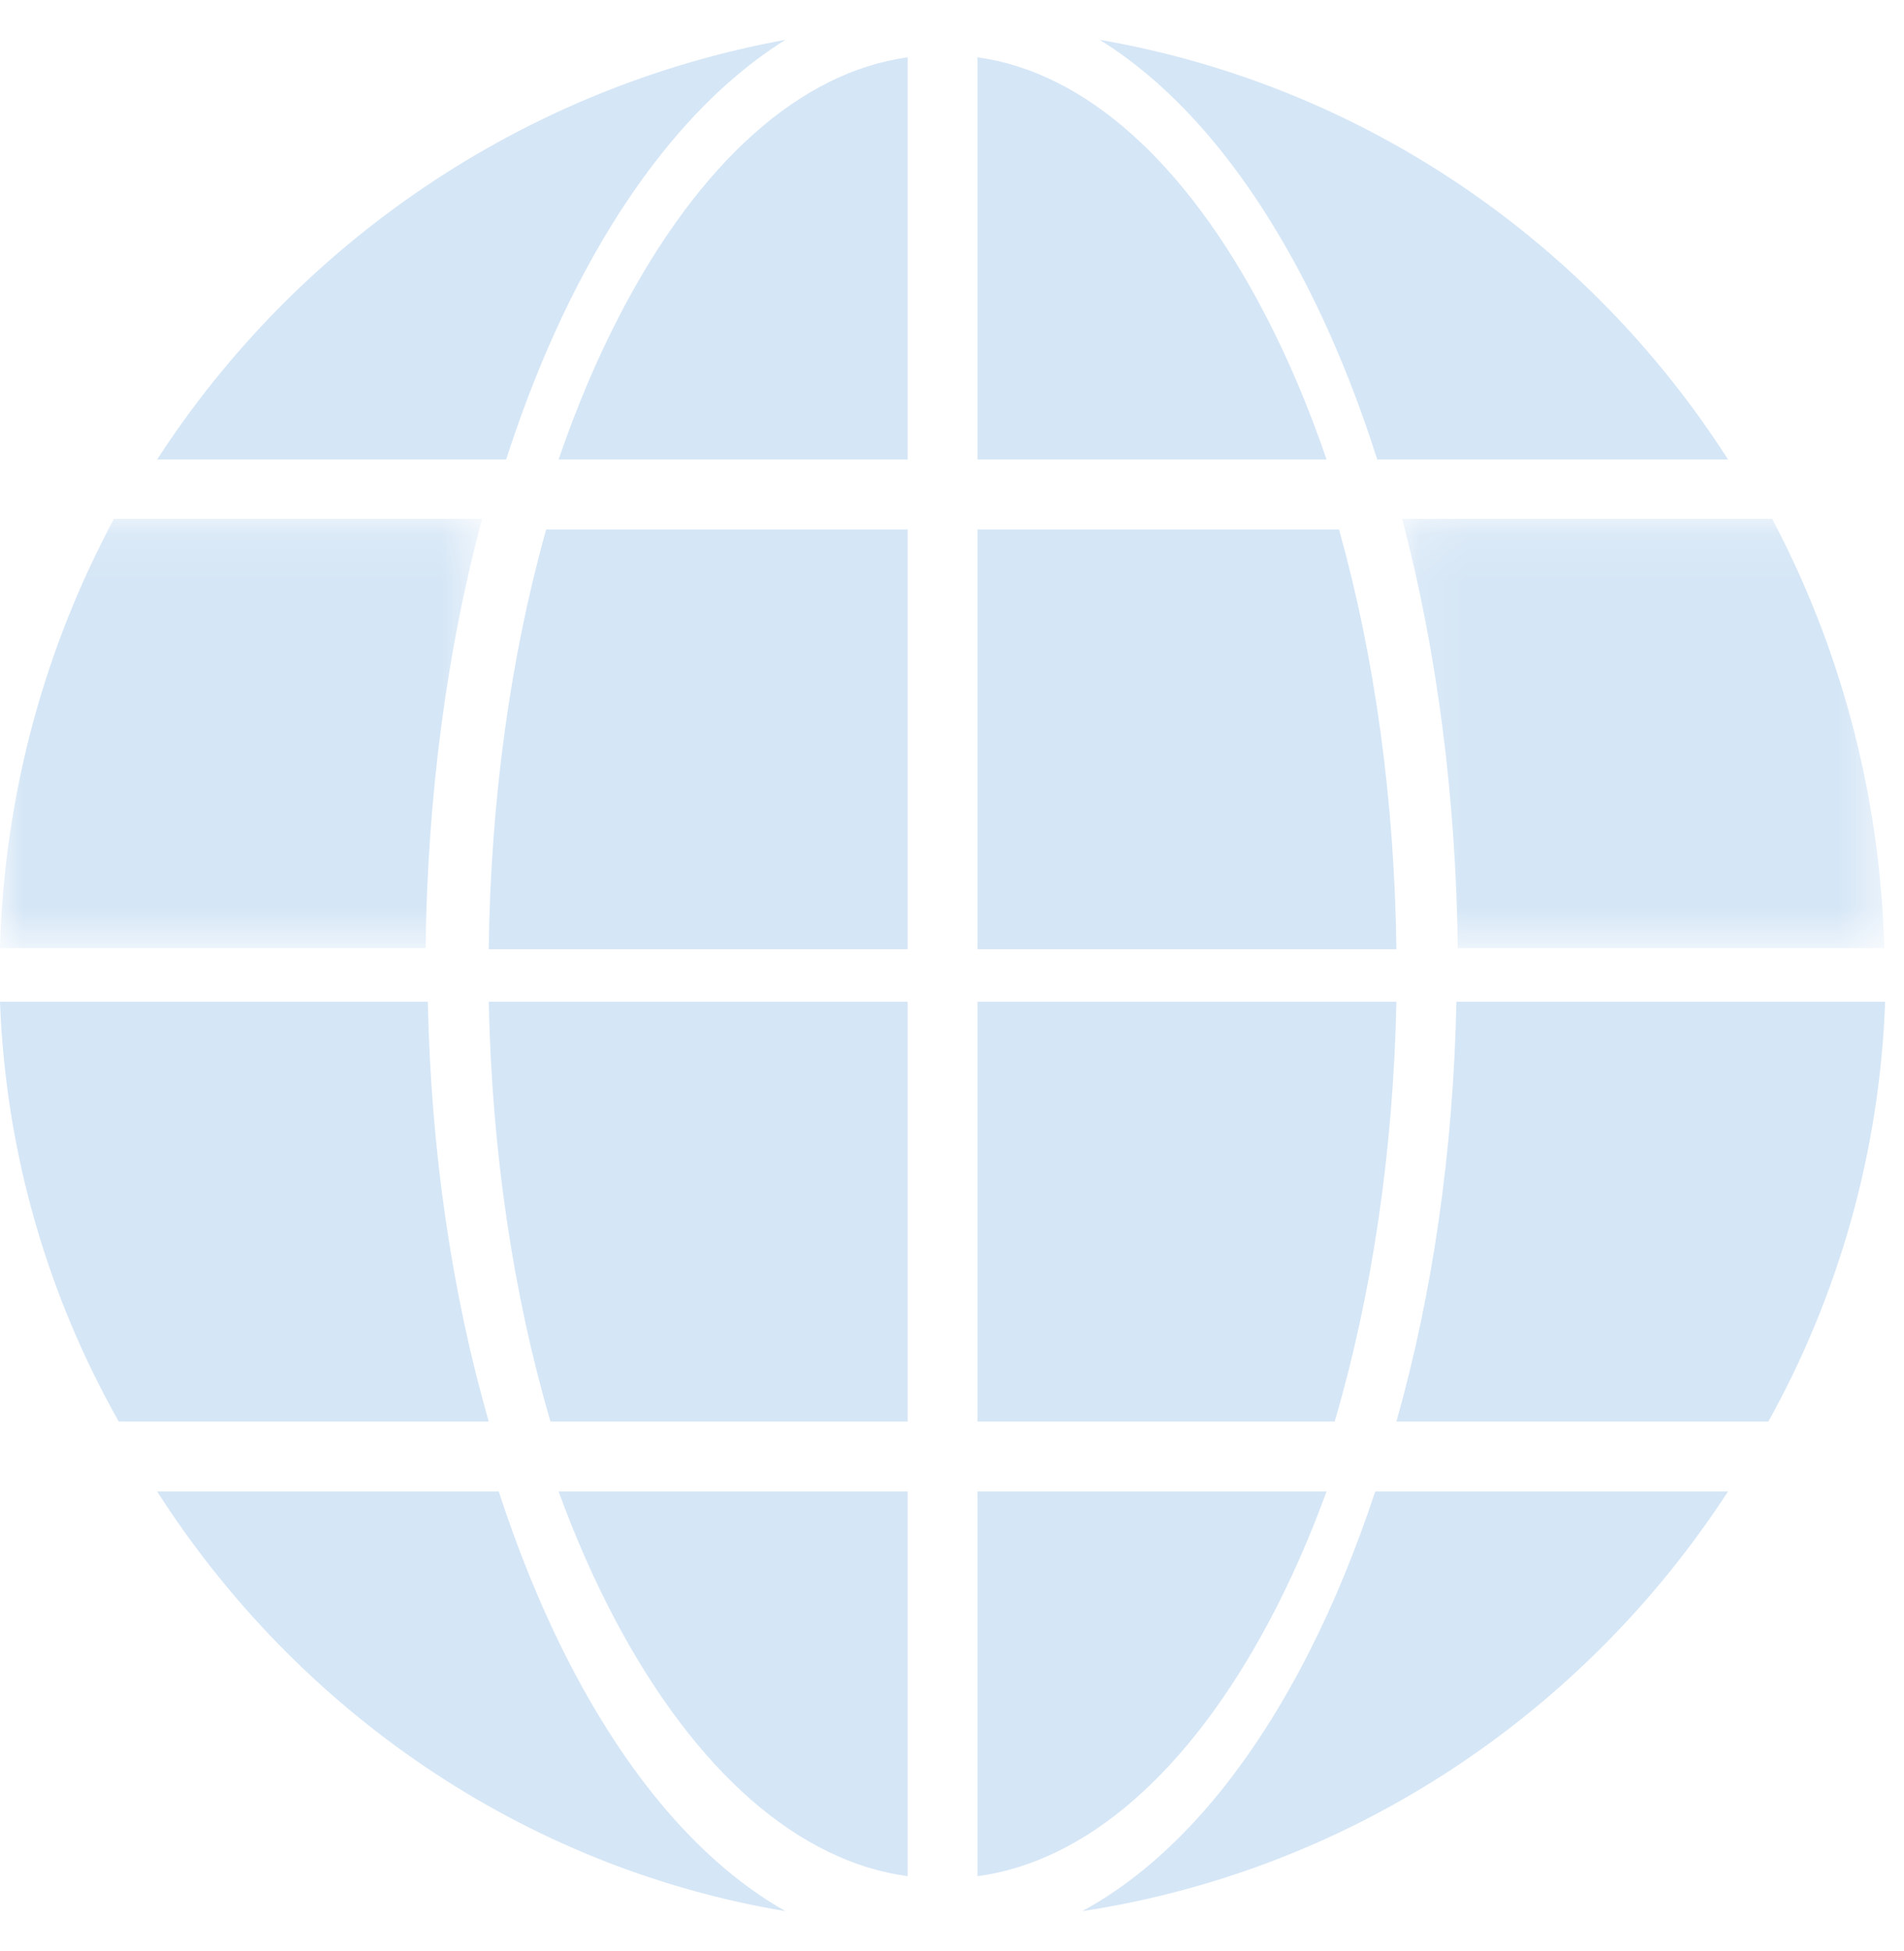 
<svg width="41px" height="42px" viewBox="0 0 41 42" version="1.1" xmlns="http://www.w3.org/2000/svg" xmlns:xlink="http://www.w3.org/1999/xlink">
    <!-- Generator: Sketch 48.2 (47327) - http://www.bohemiancoding.com/sketch -->
    <desc>Created with Sketch.</desc>
    <defs>
        <polygon id="path-1" points="0.123 0.146 10.506 0.146 10.506 9.387 0.123 9.387"></polygon>
        <polygon id="path-3" points="0 0.146 10.381 0.146 10.381 9.387 0 9.387"></polygon>
    </defs>
    <g id="Page-1" stroke="none" stroke-width="1" fill="none" fill-rule="evenodd">
        <g id="GRANTS-SITE-Copy-8" transform="translate(-139, -658)">
            <g id="Group-31" transform="translate(40, 591)">
                <g id="Group-22" transform="translate(99, 67)">
                    <g id="Page-1" transform="translate(0, 0.857)">
                        <path d="M19.545,29.744 L19.545,20.708 L10.524,20.708 C10.592,23.931 11.051,27.012 11.854,29.744 L19.545,29.744 Z" id="Fill-1" fill="#D5E6F6"></path>
                        <path d="M19.545,39.533 L19.545,31.25 L12.028,31.25 C12.389,32.237 12.799,33.171 13.259,34.036 C14.992,37.294 17.203,39.217 19.545,39.533" id="Fill-3" fill="#D5E6F6"></path>
                        <path d="M10.524,19.578 L19.545,19.578 L19.545,10.542 L11.761,10.542 C10.991,13.285 10.565,16.365 10.524,19.578" id="Fill-5" fill="#D5E6F6"></path>
                        <path d="M19.545,0.377 C17.24,0.693 15.064,2.626 13.358,5.901 C12.854,6.867 12.411,7.919 12.028,9.036 L19.545,9.036 L19.545,0.377 Z" id="Fill-7" fill="#D5E6F6"></path>
                        <g id="Group-11" transform="translate(30.07, 10.166)">
                            <mask id="mask-2" fill="white">
                                <use xlink:href="#path-1"></use>
                            </mask>
                            <g id="Clip-10"></g>
                            <path d="M0.123,0.146 C0.87,2.978 1.282,6.122 1.321,9.387 L10.506,9.387 C10.414,6.049 9.55,2.908 8.091,0.146 L0.123,0.146 Z" id="Fill-9" fill="#D5E6F6" mask="url(#mask-2)"></path>
                        </g>
                        <path d="M27.236,5.901 C25.53,2.626 23.355,0.693 21.049,0.377 L21.049,9.036 L28.566,9.036 C28.184,7.919 27.74,6.867 27.236,5.901" id="Fill-12" fill="#D5E6F6"></path>
                        <path d="M28.128,5.271 C28.718,6.423 29.228,7.688 29.658,9.036 L37.211,9.036 C34.211,4.344 29.35,0.979 23.68,0 C25.354,1.037 26.874,2.823 28.128,5.271" id="Fill-14" fill="#D5E6F6"></path>
                        <path d="M30.07,29.744 L38.08,29.744 C39.577,27.048 40.474,23.977 40.594,20.708 L31.362,20.708 C31.296,23.909 30.852,26.984 30.07,29.744" id="Fill-16" fill="#D5E6F6"></path>
                        <path d="M27.335,34.036 C27.795,33.171 28.205,32.237 28.566,31.25 L21.049,31.25 L21.049,39.533 C23.392,39.218 25.602,37.294 27.335,34.036" id="Fill-18" fill="#D5E6F6"></path>
                        <path d="M12.153,34.732 C11.615,33.66 11.144,32.491 10.739,31.25 L3.383,31.25 C6.408,35.972 11.265,39.341 16.914,40.286 C15.117,39.27 13.484,37.383 12.153,34.732" id="Fill-20" fill="#D5E6F6"></path>
                        <g id="Group-24" transform="translate(0, 10.166)">
                            <mask id="mask-4" fill="white">
                                <use xlink:href="#path-3"></use>
                            </mask>
                            <g id="Clip-23"></g>
                            <path d="M2.454,0.146 C0.972,2.908 0.094,6.049 -0,9.387 L9.164,9.387 C9.204,6.122 9.622,2.978 10.381,0.146 L2.454,0.146 Z" id="Fill-22" fill="#D5E6F6" mask="url(#mask-4)"></path>
                        </g>
                        <path d="M29.614,31.25 C29.205,32.486 28.729,33.649 28.186,34.717 C26.824,37.392 25.149,39.285 23.304,40.286 C29.112,39.401 34.113,36.018 37.211,31.25 L29.614,31.25 Z" id="Fill-25" fill="#D5E6F6"></path>
                        <path d="M10.524,29.744 C9.73,26.984 9.279,23.909 9.212,20.708 L0,20.708 C0.122,23.977 1.034,27.048 2.556,29.744 L10.524,29.744 Z" id="Fill-27" fill="#D5E6F6"></path>
                        <path d="M30.07,20.708 L21.049,20.708 L21.049,29.744 L28.741,29.744 C29.544,27.012 30.002,23.931 30.07,20.708" id="Fill-29" fill="#D5E6F6"></path>
                        <path d="M28.834,10.542 L21.049,10.542 L21.049,19.578 L30.07,19.578 C30.029,16.365 29.603,13.285 28.834,10.542" id="Fill-31" fill="#D5E6F6"></path>
                        <path d="M10.899,9.036 C11.336,7.682 11.855,6.412 12.455,5.254 C13.714,2.827 15.237,1.047 16.914,0 C11.247,1.034 6.394,4.388 3.383,9.036 L10.899,9.036 Z" id="Fill-33" fill="#D5E6F6"></path>
                    </g>
                </g>
            </g>
        </g>
    </g>
</svg>